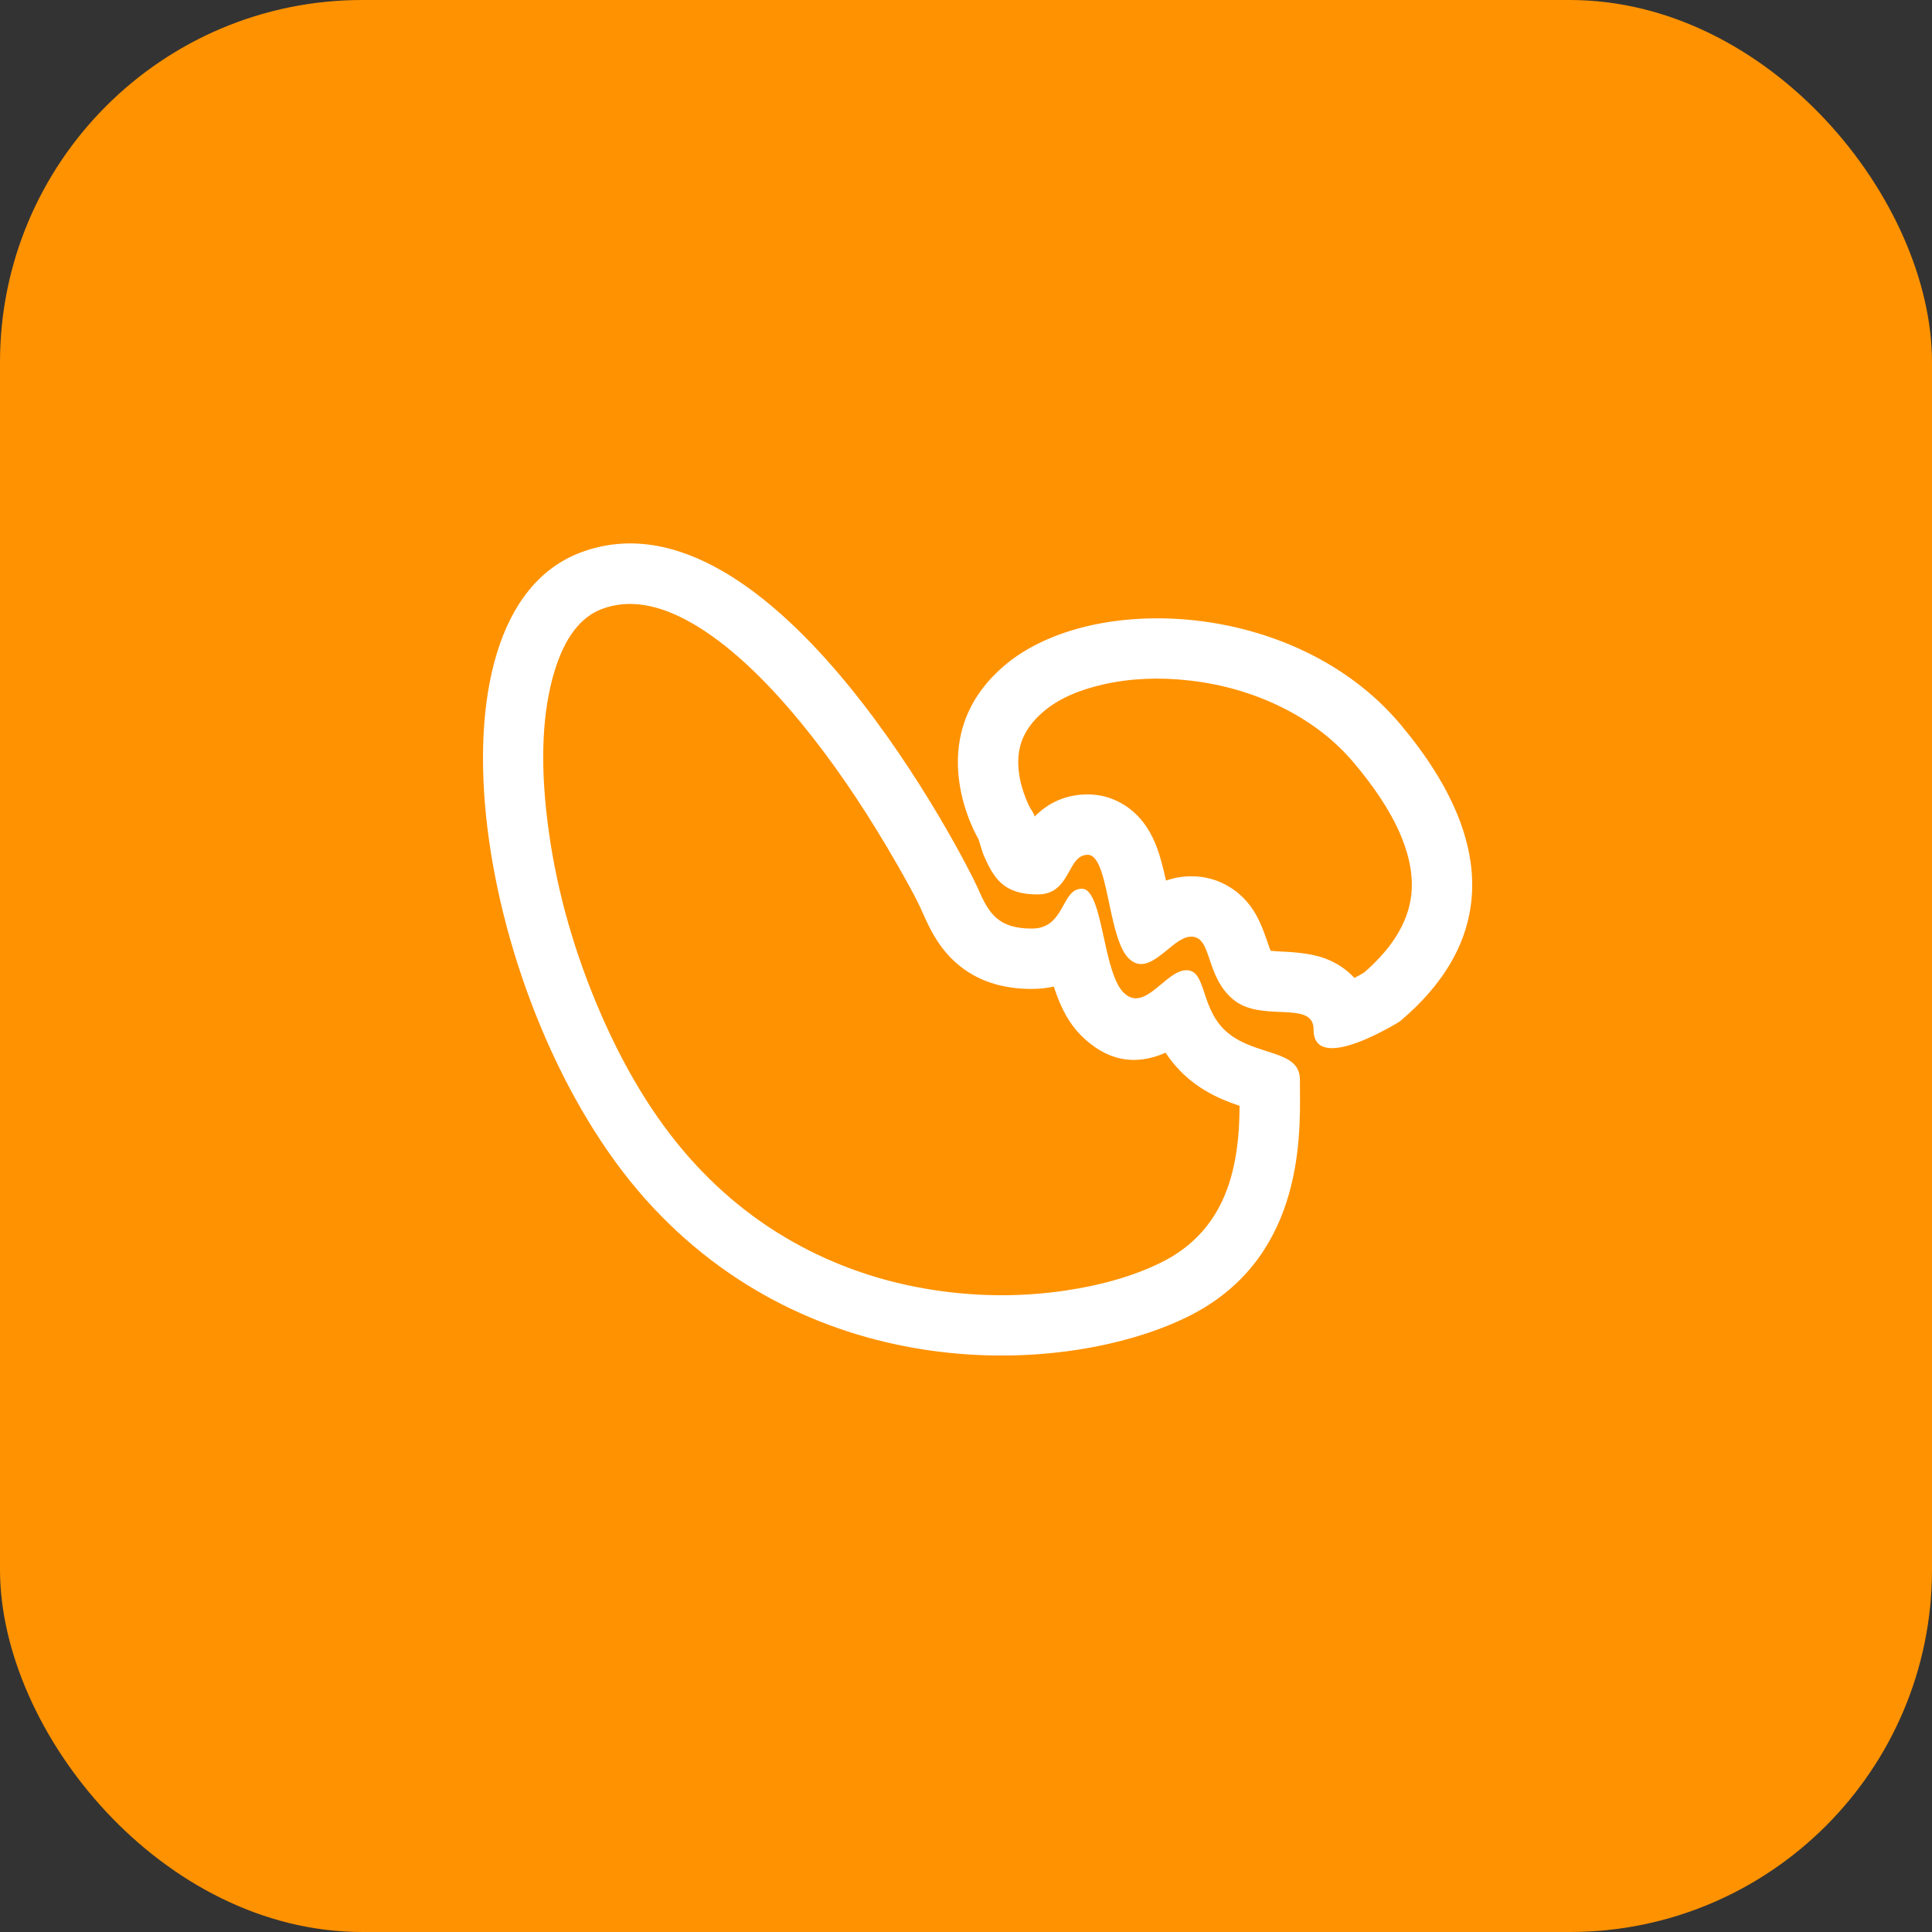 <svg xmlns="http://www.w3.org/2000/svg" xmlns:xlink="http://www.w3.org/1999/xlink" width="32" height="32" viewBox="0 0 32 32" fill="none">
<rect x="0" y="0" width="32" height="32" fill="#333333" stroke="none"/>
<rect  x="0" y="0" width="32" height="32" rx="6"    fill="#FF9200" >
</rect>
<path fill-rule="evenodd"  fill="rgba(255, 255, 255, 1)"  d="M16.2 14.72C16.023 14.312 12.804 7.955 9.62 9.15C6.854 10.188 7.91 16.732 10.68 19.85C13.45 22.968 17.619 22.805 19.65 21.82C21.561 20.893 21.54 18.901 21.531 18.03C21.53 17.976 21.53 17.925 21.53 17.88C21.53 17.383 20.812 17.497 20.34 17.11C19.868 16.723 19.997 16.07 19.65 16.07C19.51 16.07 19.371 16.186 19.232 16.303C19.025 16.475 18.818 16.648 18.61 16.44C18.478 16.308 18.397 16.03 18.329 15.736C18.32 15.697 18.311 15.659 18.303 15.621C18.203 15.171 18.12 14.72 17.92 14.72C17.602 14.72 17.637 15.266 17.226 15.365C17.223 15.366 17.219 15.367 17.216 15.367C17.178 15.376 17.136 15.38 17.09 15.38C16.532 15.38 16.377 15.128 16.2 14.72ZM17.455 16.34Q17.282 16.38 17.09 16.38Q16.33 16.38 15.845 15.956Q15.634 15.773 15.476 15.506Q15.385 15.353 15.283 15.119Q15.136 14.78 14.685 14.02Q13.996 12.859 13.265 11.969Q12.319 10.817 11.467 10.325Q10.627 9.84 9.971 10.086Q9.438 10.286 9.186 11.113Q8.883 12.104 9.067 13.598Q9.254 15.122 9.88 16.624Q10.524 18.169 11.428 19.186Q12.286 20.152 13.413 20.718Q14.42 21.224 15.578 21.383Q16.616 21.526 17.637 21.377Q18.546 21.244 19.214 20.92Q20.066 20.507 20.359 19.598Q20.476 19.235 20.513 18.777Q20.529 18.589 20.531 18.316Q20.366 18.26 20.257 18.213Q19.943 18.078 19.706 17.883Q19.474 17.692 19.306 17.436Q18.534 17.777 17.903 17.148Q17.622 16.866 17.461 16.359Q17.458 16.35 17.455 16.34ZM20.53 17.895L20.53 17.887L20.53 17.895Z">
</path>
<path fill-rule="evenodd"  fill="rgba(255, 255, 255, 1)"  d="M17.309 14.803C17.313 14.802 17.317 14.801 17.321 14.8C17.733 14.703 17.7 14.157 18.017 14.158C18.219 14.159 18.296 14.612 18.393 15.062C18.401 15.102 18.41 15.141 18.419 15.18C18.484 15.469 18.562 15.74 18.691 15.87C18.899 16.079 19.114 15.912 19.322 15.743C19.46 15.629 19.593 15.514 19.732 15.514C20.08 15.515 19.958 16.168 20.428 16.557C20.646 16.737 20.947 16.75 21.207 16.761C21.51 16.774 21.758 16.785 21.757 17.052C21.754 17.818 23.187 16.917 23.187 16.917C24.641 15.695 24.917 14.045 23.195 11.997C21.474 9.95 18.103 9.791 16.649 11.013C15.196 12.234 16.208 13.901 16.208 13.901C16.248 14.024 16.27 14.111 16.287 14.151C16.463 14.56 16.627 14.813 17.185 14.815C17.23 14.815 17.272 14.811 17.309 14.803ZM22.597 16.106Q23.351 15.449 23.383 14.724Q23.422 13.82 22.43 12.641Q21.946 12.065 21.212 11.706Q20.514 11.365 19.707 11.272Q18.941 11.184 18.266 11.338Q17.649 11.479 17.293 11.778Q17.009 12.017 16.916 12.296Q16.842 12.518 16.876 12.79Q16.904 13.014 16.997 13.241Q17.04 13.344 17.063 13.382L17.123 13.481L17.137 13.524Q17.504 13.156 18.021 13.158Q18.316 13.159 18.574 13.305Q18.765 13.413 18.911 13.589Q19.068 13.78 19.169 14.057Q19.234 14.233 19.313 14.585Q19.521 14.513 19.736 14.514Q20.079 14.515 20.365 14.691Q20.599 14.834 20.757 15.074Q20.873 15.249 20.983 15.573Q21.024 15.696 21.046 15.748Q21.116 15.756 21.25 15.762Q21.7 15.781 21.95 15.876Q22.238 15.985 22.433 16.198Q22.514 16.156 22.597 16.106Z">
</path>
</svg>
